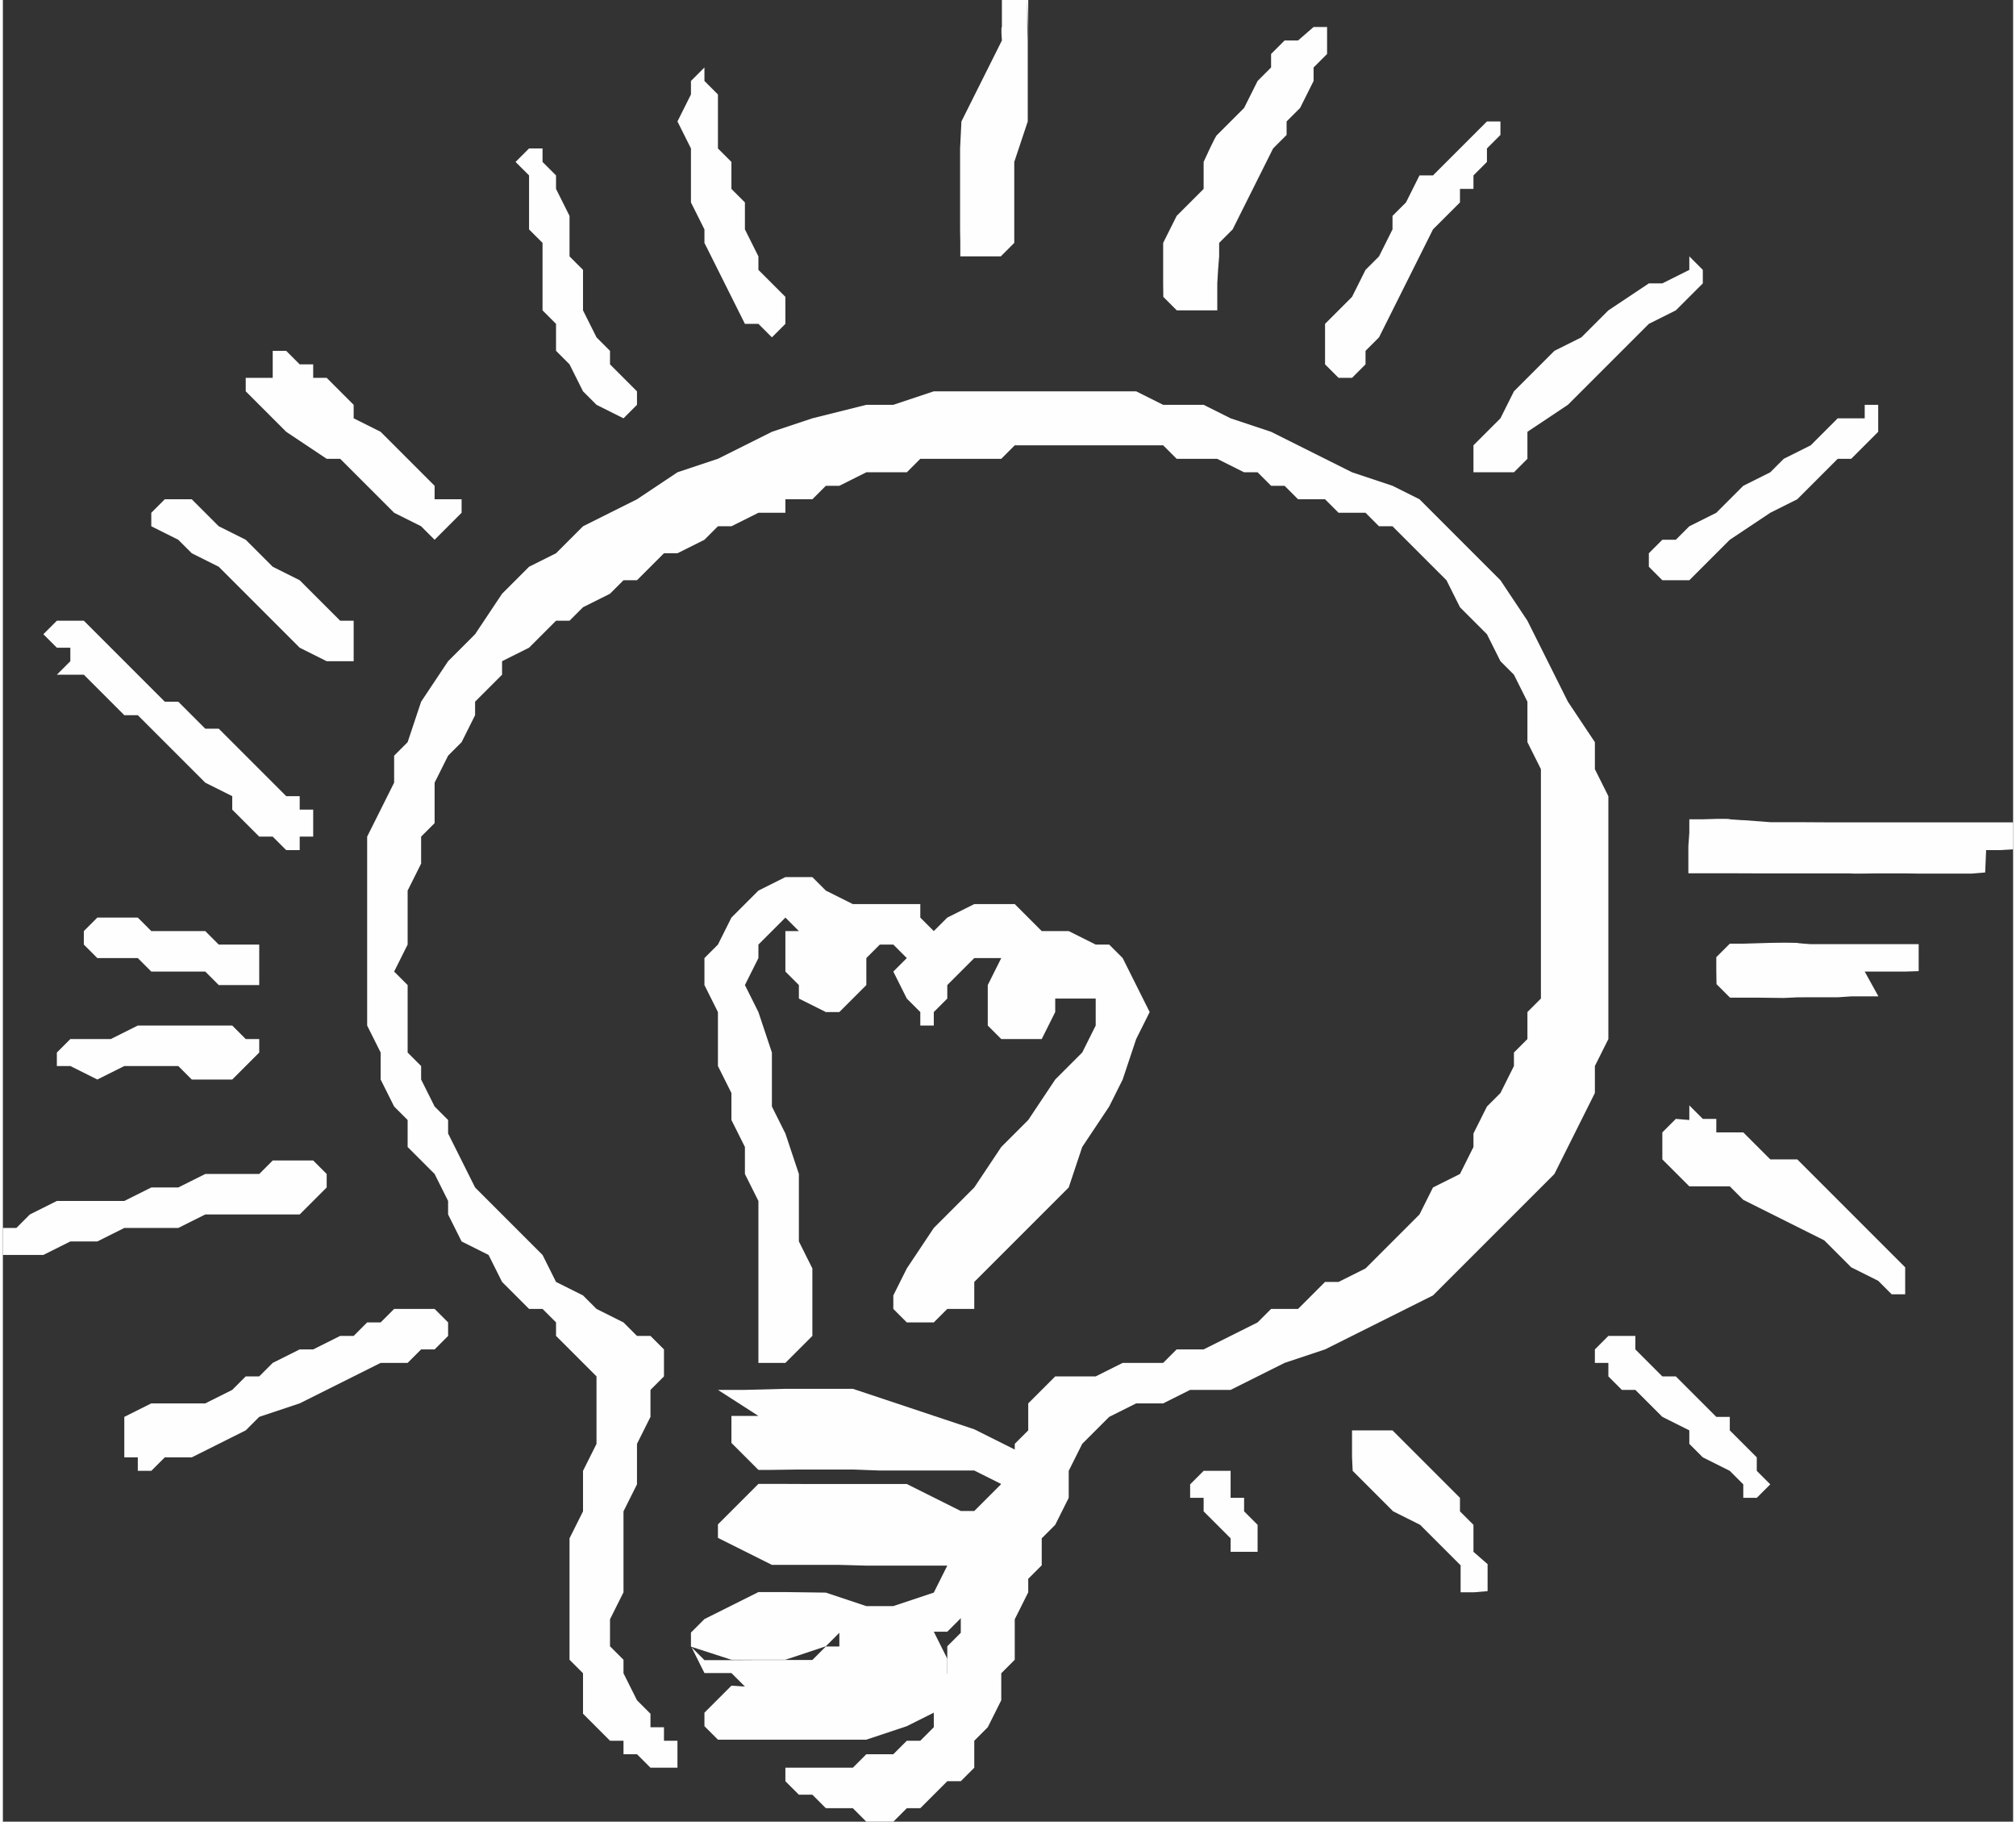 <?xml version="1.0" encoding="UTF-8"?>
<!DOCTYPE svg PUBLIC "-//W3C//DTD SVG 1.1//EN" "http://www.w3.org/Graphics/SVG/1.1/DTD/svg11.dtd">
<!-- Creator: CorelDRAW -->
<svg xmlns="http://www.w3.org/2000/svg" xml:space="preserve" width="3.77mm" height="3.406mm" style="shape-rendering:geometricPrecision; text-rendering:geometricPrecision; image-rendering:optimizeQuality; fill-rule:evenodd; clip-rule:evenodd"
viewBox="0 0 0.149 0.135"
 xmlns:xlink="http://www.w3.org/1999/xlink">
 <rect x="0" y="0" width="0.149" height="0.135" fill="#333333" stroke="none"/>
 <defs>
  <style type="text/css">
   <![CDATA[
    .fil0 {fill:#FEFEFE}
   ]]>
  </style>
 </defs>
 <g id="Layer_x0020_1">
  <g id="_442947064">
   <g>
    <polygon id="_442949128" class="fil0" points="0.056,0.1 0.056,0.099 0.056,0.097 0.056,0.096 0.056,0.094 0.056,0.093 0.056,0.091 0.056,0.089 0.055,0.087 0.055,0.085 0.054,0.083 0.054,0.081 0.053,0.079 0.053,0.077 0.053,0.075 0.052,0.073 0.052,0.071 0.053,0.07 0.054,0.068 0.055,0.067 0.056,0.066 0.058,0.065 0.06,0.065 0.061,0.066 0.063,0.067 0.063,0.067 0.064,0.067 0.066,0.067 0.068,0.067 0.068,0.068 0.069,0.069 0.07,0.068 0.072,0.067 0.073,0.067 0.075,0.067 0.076,0.068 0.077,0.069 0.079,0.069 0.081,0.07 0.082,0.07 0.083,0.071 0.084,0.073 0.085,0.075 0.084,0.077 0.083,0.08 0.082,0.082 0.08,0.085 0.079,0.088 0.077,0.09 0.075,0.092 0.073,0.094 0.072,0.095 0.072,0.097 0.07,0.097 0.069,0.098 0.067,0.098 0.066,0.097 0.066,0.096 0.067,0.094 0.069,0.091 0.072,0.088 0.074,0.085 0.076,0.083 0.078,0.08 0.08,0.078 0.081,0.076 0.081,0.074 0.08,0.074 0.078,0.074 0.078,0.075 0.077,0.077 0.075,0.077 0.074,0.077 0.073,0.076 0.073,0.074 0.073,0.073 0.074,0.071 0.072,0.071 0.071,0.072 0.07,0.073 0.07,0.074 0.069,0.075 0.069,0.076 0.068,0.076 0.068,0.075 0.067,0.074 0.066,0.072 0.067,0.071 0.066,0.07 0.065,0.07 0.064,0.071 0.064,0.073 0.063,0.074 0.062,0.075 0.061,0.075 0.059,0.074 0.059,0.073 0.058,0.072 0.058,0.071 0.058,0.07 0.058,0.069 0.059,0.069 0.058,0.068 0.057,0.069 0.056,0.07 0.056,0.071 0.055,0.073 0.056,0.075 0.057,0.078 0.057,0.082 0.058,0.084 0.059,0.087 0.059,0.09 0.059,0.092 0.06,0.094 0.06,0.097 0.06,0.099 0.059,0.1 0.058,0.101 0.057,0.101 0.056,0.101 "/>
    <path id="_442948552" class="fil0" d="M0.053 0.103l0.002 -0 0.003 -7.92228e-005 0.003 0 0.002 0 0.003 0.001 0.003 0.001 0.003 0.001 0.002 0.001 0.002 0.001 0.001 0.001 -0 0.002 -0.001 0.002 -0.001 0.001 -0.002 0.001 0 0.002 -0.001 0.002 -0.001 0.001 -0.001 0.001 -0.001 0 0.001 0.002 -0 0.002 -0.001 0.002 -0.002 0.001 -0.003 0.001 -0.003 0 -0.002 0 -0.003 -0 -0.002 -0 -0.001 -0 -0.001 -0.001 0 -0.001 0.001 -0.001 0.001 -0.001 0.001 6.33782e-005 -0.001 -0.001 -0.002 -0 -0.001 -0.002 0 -0.001 0.001 -0.001 0.002 -0.001 0.002 -0.001 0.002 0 0.003 3.96114e-005 0.003 0.001 0.002 0 0.003 -0.001 0.001 -0.002 -0.002 0 -0.004 0 -0.002 -5.5456e-005 -0.002 -0 -0.003 -0 -0.002 -0.001 -0.002 -0.001 -0 -0.001 0.001 -0.001 0.002 -0.002 0.002 -0 0.002 7.92228e-006 0.003 0 0.002 0 0.002 0 0.002 0.001 0.002 0.001 0.001 -0 0.001 -0.001 0.001 -0.001 -0.002 -0.001 -0.001 -0 -0.002 -0 -0.002 -0 -0.002 -0 -0.002 -7.52617e-005 -0.002 0 -0.002 0 -0.002 2.7728e-005 -0.001 -0 -0.001 -0.001 -0.001 -0.001 0 -0.001 0 -0.001 0.001 -0 0.001 0zm0.001 0.02l0.002 0 0.002 -0 0.003 -0.001 0.001 -0.001 0 -0 0 -0 0 1.58446e-005 0 0 -0 0.001 -0.001 0 -0.001 0.001 -0.002 0 -0.002 0 -0.002 1.18834e-005 -0.002 -0 -0.001 -0.001z"/>
    <polygon id="_442948456" class="fil0" points="0.049,0.129 0.05,0.129 0.05,0.129 0.05,0.13 0.05,0.13 0.05,0.131 0.049,0.131 0.048,0.131 0.047,0.13 0.046,0.13 0.046,0.129 0.045,0.129 0.044,0.128 0.043,0.127 0.043,0.126 0.043,0.124 0.042,0.123 0.042,0.121 0.042,0.12 0.042,0.119 0.042,0.118 0.042,0.116 0.042,0.114 0.043,0.112 0.043,0.111 0.043,0.109 0.044,0.107 0.044,0.106 0.044,0.104 0.044,0.103 0.044,0.102 0.043,0.101 0.042,0.1 0.041,0.099 0.041,0.098 0.04,0.097 0.039,0.097 0.038,0.096 0.037,0.095 0.036,0.093 0.034,0.092 0.033,0.09 0.033,0.089 0.032,0.087 0.031,0.086 0.03,0.085 0.03,0.083 0.029,0.082 0.028,0.08 0.028,0.078 0.027,0.076 0.027,0.075 0.027,0.074 0.027,0.072 0.027,0.07 0.027,0.068 0.027,0.067 0.027,0.065 0.027,0.064 0.027,0.062 0.028,0.06 0.029,0.058 0.029,0.056 0.03,0.055 0.031,0.052 0.033,0.049 0.035,0.047 0.037,0.044 0.039,0.042 0.041,0.041 0.043,0.039 0.045,0.038 0.047,0.037 0.05,0.035 0.053,0.034 0.057,0.032 0.06,0.031 0.064,0.03 0.066,0.03 0.069,0.029 0.072,0.029 0.076,0.029 0.079,0.029 0.082,0.029 0.084,0.029 0.086,0.03 0.089,0.03 0.091,0.031 0.094,0.032 0.096,0.033 0.098,0.034 0.1,0.035 0.103,0.036 0.105,0.037 0.107,0.039 0.108,0.04 0.11,0.042 0.111,0.043 0.113,0.046 0.114,0.048 0.115,0.05 0.116,0.052 0.118,0.055 0.118,0.057 0.119,0.059 0.119,0.062 0.119,0.064 0.119,0.066 0.119,0.069 0.119,0.07 0.119,0.072 0.119,0.075 0.119,0.077 0.118,0.079 0.118,0.081 0.117,0.083 0.116,0.085 0.115,0.087 0.113,0.089 0.112,0.09 0.11,0.092 0.109,0.093 0.106,0.096 0.104,0.097 0.102,0.098 0.1,0.099 0.098,0.1 0.095,0.101 0.093,0.102 0.091,0.103 0.088,0.103 0.086,0.104 0.084,0.104 0.082,0.105 0.081,0.106 0.08,0.107 0.079,0.109 0.079,0.111 0.078,0.113 0.077,0.114 0.077,0.116 0.076,0.117 0.076,0.118 0.075,0.12 0.075,0.121 0.075,0.123 0.074,0.124 0.074,0.126 0.073,0.128 0.072,0.129 0.072,0.131 0.071,0.132 0.07,0.132 0.069,0.133 0.068,0.134 0.067,0.134 0.066,0.135 0.065,0.135 0.064,0.135 0.063,0.134 0.063,0.134 0.062,0.134 0.061,0.134 0.06,0.133 0.059,0.133 0.059,0.133 0.058,0.132 0.058,0.132 0.058,0.131 0.059,0.131 0.06,0.131 0.061,0.131 0.062,0.131 0.063,0.131 0.064,0.13 0.066,0.13 0.067,0.129 0.068,0.129 0.069,0.128 0.069,0.126 0.07,0.124 0.07,0.122 0.071,0.121 0.071,0.119 0.072,0.117 0.072,0.115 0.073,0.114 0.073,0.112 0.074,0.111 0.074,0.109 0.075,0.108 0.075,0.107 0.076,0.106 0.076,0.104 0.077,0.103 0.078,0.102 0.078,0.102 0.079,0.102 0.081,0.102 0.083,0.101 0.084,0.101 0.086,0.101 0.087,0.1 0.089,0.1 0.091,0.099 0.093,0.098 0.094,0.097 0.096,0.097 0.098,0.095 0.099,0.095 0.101,0.094 0.102,0.093 0.103,0.092 0.104,0.091 0.105,0.09 0.106,0.088 0.108,0.087 0.109,0.085 0.109,0.084 0.11,0.082 0.111,0.081 0.112,0.079 0.112,0.078 0.113,0.077 0.113,0.075 0.114,0.074 0.114,0.073 0.114,0.071 0.114,0.069 0.114,0.068 0.114,0.066 0.114,0.065 0.114,0.063 0.114,0.061 0.114,0.06 0.114,0.058 0.114,0.057 0.113,0.055 0.113,0.054 0.113,0.052 0.112,0.05 0.111,0.049 0.11,0.047 0.109,0.046 0.108,0.045 0.107,0.043 0.106,0.042 0.105,0.041 0.104,0.04 0.103,0.039 0.102,0.039 0.101,0.038 0.1,0.038 0.099,0.038 0.098,0.037 0.096,0.037 0.095,0.036 0.094,0.036 0.093,0.035 0.092,0.035 0.09,0.034 0.089,0.034 0.087,0.034 0.086,0.033 0.085,0.033 0.084,0.033 0.082,0.033 0.081,0.033 0.079,0.033 0.078,0.033 0.077,0.033 0.075,0.033 0.074,0.034 0.072,0.034 0.071,0.034 0.07,0.034 0.068,0.034 0.067,0.035 0.066,0.035 0.065,0.035 0.064,0.035 0.062,0.036 0.061,0.036 0.06,0.037 0.058,0.037 0.058,0.038 0.057,0.038 0.056,0.038 0.054,0.039 0.053,0.039 0.052,0.04 0.05,0.041 0.049,0.041 0.048,0.042 0.047,0.043 0.046,0.043 0.045,0.044 0.043,0.045 0.042,0.046 0.041,0.046 0.04,0.047 0.039,0.048 0.037,0.049 0.037,0.05 0.035,0.052 0.035,0.053 0.034,0.055 0.033,0.056 0.032,0.058 0.032,0.059 0.032,0.061 0.031,0.062 0.031,0.064 0.03,0.066 0.03,0.068 0.03,0.07 0.029,0.072 0.03,0.073 0.03,0.075 0.03,0.077 0.03,0.078 0.031,0.079 0.031,0.08 0.032,0.082 0.033,0.083 0.033,0.084 0.034,0.086 0.035,0.088 0.036,0.089 0.037,0.09 0.039,0.092 0.04,0.093 0.041,0.095 0.043,0.096 0.044,0.097 0.046,0.098 0.047,0.099 0.048,0.099 0.049,0.1 0.049,0.1 0.049,0.101 0.049,0.102 0.048,0.103 0.048,0.105 0.047,0.107 0.047,0.11 0.046,0.112 0.046,0.114 0.046,0.115 0.046,0.116 0.046,0.118 0.045,0.12 0.045,0.122 0.046,0.123 0.046,0.124 0.047,0.126 0.048,0.127 0.048,0.128 0.049,0.128 "/>
   </g>
   <g>
    <polygon id="_442949080" class="fil0" points="0.033,0.099 0.033,0.098 0.033,0.098 0.033,0.098 0.032,0.097 0.032,0.097 0.031,0.097 0.03,0.097 0.029,0.097 0.028,0.098 0.027,0.098 0.026,0.099 0.025,0.099 0.023,0.1 0.022,0.1 0.02,0.101 0.019,0.102 0.018,0.102 0.017,0.103 0.015,0.104 0.014,0.104 0.012,0.104 0.011,0.104 0.009,0.105 0.009,0.106 0.009,0.108 0.01,0.108 0.01,0.109 0.011,0.109 0.012,0.108 0.014,0.108 0.016,0.107 0.018,0.106 0.019,0.105 0.022,0.104 0.024,0.103 0.026,0.102 0.028,0.101 0.03,0.101 0.031,0.1 0.032,0.1 0.033,0.099 "/>
    <polygon id="_442948936" class="fil0" points="0.022,0.086 0.02,0.086 0.019,0.087 0.017,0.087 0.015,0.087 0.013,0.088 0.011,0.088 0.009,0.089 0.007,0.089 0.005,0.089 0.004,0.089 0.002,0.09 0.001,0.091 0,0.091 -0,0.092 0,0.093 0.002,0.093 0.003,0.093 0.005,0.092 0.007,0.092 0.009,0.091 0.011,0.091 0.013,0.091 0.015,0.09 0.017,0.09 0.019,0.09 0.021,0.09 0.022,0.09 0.023,0.089 0.024,0.088 0.024,0.087 0.023,0.086 0.023,0.086 "/>
    <polygon id="_442948672" class="fil0" points="0.017,0.08 0.018,0.079 0.019,0.078 0.019,0.077 0.018,0.077 0.017,0.076 0.016,0.076 0.015,0.076 0.014,0.076 0.012,0.076 0.01,0.076 0.008,0.077 0.007,0.077 0.005,0.077 0.004,0.078 0.004,0.079 0.004,0.079 0.005,0.079 0.007,0.08 0.009,0.079 0.011,0.079 0.013,0.079 0.014,0.08 0.016,0.08 0.017,0.08 "/>
    <polygon id="_442948504" class="fil0" points="0.019,0.073 0.019,0.072 0.019,0.071 0.019,0.07 0.018,0.07 0.018,0.07 0.017,0.07 0.016,0.07 0.015,0.069 0.013,0.069 0.011,0.069 0.01,0.068 0.008,0.068 0.007,0.068 0.006,0.069 0.006,0.069 0.006,0.07 0.007,0.071 0.008,0.071 0.01,0.071 0.011,0.072 0.013,0.072 0.015,0.072 0.016,0.073 0.017,0.073 0.018,0.073 "/>
    <polygon id="_442948600" class="fil0" points="0.023,0.062 0.023,0.061 0.023,0.06 0.022,0.06 0.022,0.059 0.021,0.059 0.021,0.059 0.02,0.058 0.019,0.057 0.018,0.056 0.017,0.055 0.016,0.054 0.015,0.054 0.014,0.053 0.013,0.052 0.012,0.052 0.011,0.051 0.01,0.05 0.009,0.049 0.008,0.048 0.007,0.047 0.007,0.047 0.006,0.046 0.005,0.046 0.004,0.046 0.004,0.046 0.003,0.047 0.003,0.047 0.004,0.048 0.005,0.048 0.005,0.049 0.004,0.05 0.006,0.05 0.007,0.051 0.008,0.052 0.009,0.053 0.01,0.053 0.011,0.054 0.012,0.055 0.013,0.056 0.014,0.057 0.015,0.058 0.017,0.059 0.017,0.06 0.018,0.061 0.019,0.062 0.02,0.062 0.021,0.063 0.022,0.063 0.022,0.062 "/>
    <polygon id="_442948528" class="fil0" points="0.014,0.037 0.013,0.037 0.012,0.037 0.012,0.037 0.011,0.038 0.011,0.039 0.013,0.04 0.014,0.041 0.016,0.042 0.018,0.044 0.019,0.045 0.021,0.047 0.022,0.048 0.024,0.049 0.025,0.049 0.026,0.049 0.026,0.048 0.026,0.048 0.026,0.047 0.026,0.046 0.025,0.046 0.023,0.044 0.022,0.043 0.02,0.042 0.019,0.041 0.018,0.04 0.016,0.039 0.015,0.038 "/>
    <polygon id="_442947856" class="fil0" points="0.022,0.027 0.021,0.026 0.02,0.026 0.02,0.027 0.02,0.027 0.02,0.028 0.019,0.028 0.019,0.028 0.018,0.028 0.018,0.029 0.019,0.03 0.02,0.031 0.021,0.032 0.024,0.034 0.025,0.034 0.026,0.035 0.028,0.037 0.029,0.038 0.031,0.039 0.032,0.04 0.033,0.039 0.034,0.038 0.034,0.038 0.034,0.037 0.033,0.037 0.032,0.037 0.032,0.036 0.031,0.035 0.03,0.034 0.029,0.033 0.028,0.032 0.026,0.031 0.026,0.03 0.025,0.029 0.024,0.028 0.023,0.028 0.023,0.027 "/>
    <polygon id="_442947784" class="fil0" points="0.04,0.012 0.04,0.011 0.039,0.011 0.039,0.011 0.038,0.012 0.039,0.013 0.039,0.015 0.039,0.017 0.04,0.018 0.04,0.02 0.04,0.023 0.041,0.024 0.041,0.026 0.042,0.027 0.043,0.029 0.044,0.03 0.046,0.031 0.046,0.031 0.047,0.03 0.047,0.03 0.047,0.029 0.047,0.029 0.046,0.028 0.045,0.027 0.045,0.026 0.044,0.025 0.043,0.023 0.043,0.022 0.043,0.02 0.042,0.019 0.042,0.017 0.042,0.016 0.041,0.014 0.041,0.014 0.041,0.013 "/>
    <polygon id="_442948168" class="fil0" points="0.053,0.007 0.052,0.006 0.052,0.005 0.051,0.006 0.051,0.006 0.051,0.007 0.05,0.009 0.051,0.011 0.051,0.013 0.051,0.015 0.052,0.017 0.052,0.018 0.053,0.02 0.054,0.022 0.055,0.024 0.056,0.024 0.057,0.025 0.057,0.025 0.058,0.024 0.058,0.023 0.058,0.022 0.057,0.021 0.056,0.02 0.056,0.019 0.055,0.017 0.055,0.015 0.054,0.014 0.054,0.013 0.054,0.012 0.053,0.011 0.053,0.01 0.053,0.009 0.053,0.008 0.053,0.007 "/>
    <path id="_442947952" class="fil0" d="M0.076 0.003l0 -0.001 -0 -0.001 -0 -0.001 4.75337e-005 -0.001 -0.001 -0 -0.001 0 -0 0.001 -0 0.001c0,0 -0,0.001 -0,0.001 -8.31839e-005,0 -0,0.001 -0,0.001l-0.001 0.002 -0.001 0.002 -0.001 0.002 -9.90285e-005 0.002 -0 0.002 -0 0.002 -0 0.002 1.58446e-005 0.001 0 0.001 0.001 0 0.001 0 0.001 -0 0.001 -0.001 0 -0.001 -0 -0.001 0 -0.002 0 -0.002 0.001 -0.003 0 -0.002 0 -0.001 0 -0.002 0 -0.001 -3.96114e-005 -0.001 0 -0.001 -0 -0.001z"/>
    <path id="_442947976" class="fil0" d="M0.096 0.003l-0.001 0 -0 0 -0.001 0.001 -0 0.001 -0.001 0.001 -0.001 0.002c0,0 -0.001,0.001 -0.001,0.001 -0,0 -0.001,0.001 -0.001,0.001 -9.90285e-005,0 -0.001,0.002 -0.001,0.002l-0 0.002 -0.002 0.002 -0.001 0.002 -0 0.001 -0 0.002 1.18834e-005 0.001 0.001 0.001 0.001 0 0.001 -0 0.001 -0 0 -0.001 0 -0.001 5.94171e-005 -0.001 7.92228e-005 -0.001 0 -0.001 0.001 -0.001 0.001 -0.002 0.001 -0.002 0.001 -0.002 0.001 -0.001 0 -0.001 0.001 -0.001 0.001 -0.002 0 -0.001 0.001 -0.001 0 -0.001 0 -0.001 -0.001 -0z"/>
    <polygon id="_442948048" class="fil0" points="0.11,0.011 0.111,0.01 0.111,0.01 0.111,0.009 0.11,0.009 0.11,0.009 0.109,0.01 0.108,0.011 0.107,0.012 0.106,0.013 0.105,0.013 0.104,0.015 0.103,0.016 0.103,0.017 0.102,0.019 0.101,0.02 0.1,0.022 0.099,0.023 0.098,0.024 0.098,0.026 0.098,0.027 0.098,0.027 0.099,0.028 0.1,0.028 0.1,0.028 0.101,0.027 0.101,0.026 0.102,0.025 0.103,0.023 0.104,0.021 0.105,0.019 0.106,0.017 0.108,0.015 0.108,0.014 0.109,0.014 0.109,0.013 0.11,0.012 0.11,0.011 "/>
    <polygon id="_442947928" class="fil0" points="0.126,0.02 0.126,0.02 0.125,0.019 0.125,0.02 0.123,0.021 0.122,0.021 0.119,0.023 0.117,0.025 0.115,0.026 0.114,0.027 0.113,0.028 0.112,0.029 0.111,0.031 0.11,0.032 0.109,0.033 0.109,0.034 0.109,0.034 0.109,0.035 0.11,0.035 0.111,0.035 0.111,0.035 0.112,0.035 0.113,0.034 0.113,0.032 0.116,0.03 0.118,0.028 0.119,0.027 0.12,0.026 0.121,0.025 0.122,0.024 0.124,0.023 0.125,0.022 0.126,0.021 0.126,0.021 "/>
    <polygon id="_442948216" class="fil0" points="0.139,0.032 0.139,0.032 0.139,0.031 0.139,0.03 0.138,0.03 0.138,0.031 0.136,0.031 0.135,0.032 0.134,0.033 0.132,0.034 0.131,0.035 0.129,0.036 0.128,0.037 0.127,0.038 0.125,0.039 0.124,0.04 0.123,0.04 0.122,0.041 0.122,0.042 0.123,0.043 0.124,0.043 0.125,0.043 0.126,0.042 0.128,0.04 0.131,0.038 0.133,0.037 0.135,0.035 0.136,0.034 0.137,0.034 0.138,0.033 0.138,0.033 "/>
    <path id="_442947112" class="fil0" d="M0.147 0.063l0.001 0 0.001 -5.94171e-005 0 -0.001 -0 -0.001 -0.001 -0 -0.001 -0 -0.001 -0 -0.001 -0 -0.002 -0 -0.002 -0 -0.002 0 -0.002 -0 -0.002 -0 -0.002 -1.18834e-005 -0.002 -0 -0.001 -7.52617e-005 -0.001 -7.52617e-005c0,0 -0,1.98057e-005 -0.001,-6.33782e-005 -0,-7.92228e-005 -0.002,-0 -0.002,-0l-0.001 0 -0 0.001 -7.13005e-005 0.001 0 0.001 0 0.001 0.001 0 0.001 0 0.001 0 0.002 7.92228e-006 0.002 -0 0.002 0 0.002 0c0,0 0.001,-0 0.001,-0 0,3.96114e-005 0.002,0 0.002,0l0.002 0 0.001 1.58446e-005 0.001 -0 0.002 0 0.001 0 0.001 -8.31839e-005z"/>
    <path id="_442946968" class="fil0" d="M0.138 0.072l0.001 0 0.001 0 0.001 0 0.001 -3.16891e-005 0 -0.001 0 -0 -0 -0.001 -0 -0 -0.001 -0 -0.001 -0 -0.001 -0 -0.001 -0 -0.001 -0 -0.001 -0 -0.001 -0 -0.001 -0c0,0 -0.001,-6.33782e-005 -0.001,-9.50674e-005 -0.001,-2.7728e-005 -0.002,-0 -0.002,-0l-0.002 5.94171e-005 -0.001 -0 -0.001 0.001 -0 0.001 1.58446e-005 0.001 0.001 0.001 0.001 0 0.001 0 0.002 2.37668e-005 0.001 -4.75337e-005 0.001 -3.96114e-006 0.001 0 0.001 -0 0.001 -6.73394e-005 0.001 0 0.001 0z"/>
    <path id="_442946920" class="fil0" d="M0.125 0.083l-0.001 -8.31839e-005 -0.001 0.001 -0 0.001 0 0.001 0.001 0.001 0.001 0.001 0.001 0 0.001 0 0.001 0 0.001 0.001 0.002 0.001 0.002 0.001 0.002 0.001 0.002 0.002 0.002 0.001 0.001 0.001 0.001 0 0 -0.001 -0 -0.001 -0.001 -0.001 -0.001 -0.001 -0.001 -0.001 -0.001 -0.001 -0.001 -0.001 -0.001 -0.001 -0.001 -0.001 -0.001 -0.001 -0.001 -0c0,0 -0.001,-0 -0.001,-0 -0,-0 -0.001,-0.001 -0.001,-0.001l-0.001 -0.001 -0.001 -0 -0.001 -0 -0 -0.001 -0.001 -0 -0.001 -0.001z"/>
    <polygon id="_442946896" class="fil0" points="0.121,0.1 0.121,0.099 0.12,0.099 0.119,0.099 0.119,0.099 0.118,0.1 0.118,0.101 0.119,0.101 0.119,0.102 0.12,0.103 0.121,0.103 0.123,0.105 0.125,0.106 0.125,0.107 0.126,0.108 0.128,0.109 0.129,0.11 0.129,0.111 0.13,0.111 0.13,0.111 0.131,0.11 0.131,0.11 0.13,0.109 0.13,0.108 0.129,0.107 0.128,0.106 0.128,0.105 0.127,0.105 0.126,0.104 0.125,0.103 0.125,0.103 0.124,0.102 0.123,0.102 0.122,0.101 "/>
    <path id="_442946872" class="fil0" d="M0.109 0.115l-0 -0.001 -0 -0.001 -0.001 -0.001 -0 -0.001 -0.001 -0.001 -0.001 -0.001 -0.001 -0.001 -0.001 -0.001 -0.001 -0.001 -0.001 -0 -0.001 0 -0.001 0 -0 0.001 -0 0.001 4.75337e-005 0.001 0.001 0.001 0.001 0.001 0.001 0.001 0.002 0.001c0,0 0.001,0.001 0.001,0.001 0,0 0.001,0.001 0.001,0.001l0.001 0.001 0 0.001 0 0.001 0.001 0 0.001 -8.71451e-005 0 -0.001 -0 -0.001z"/>
    <polygon id="_442946992" class="fil0" points="0.091,0.109 0.09,0.109 0.09,0.109 0.089,0.109 0.089,0.109 0.088,0.11 0.088,0.11 0.088,0.111 0.089,0.111 0.089,0.112 0.09,0.113 0.09,0.113 0.091,0.114 0.091,0.115 0.092,0.115 0.093,0.115 0.093,0.114 0.093,0.114 0.093,0.113 0.093,0.113 0.092,0.112 0.092,0.111 0.092,0.111 0.091,0.111 0.091,0.11 0.091,0.11 0.091,0.109 "/>
   </g>
  </g>
 </g>
</svg>
